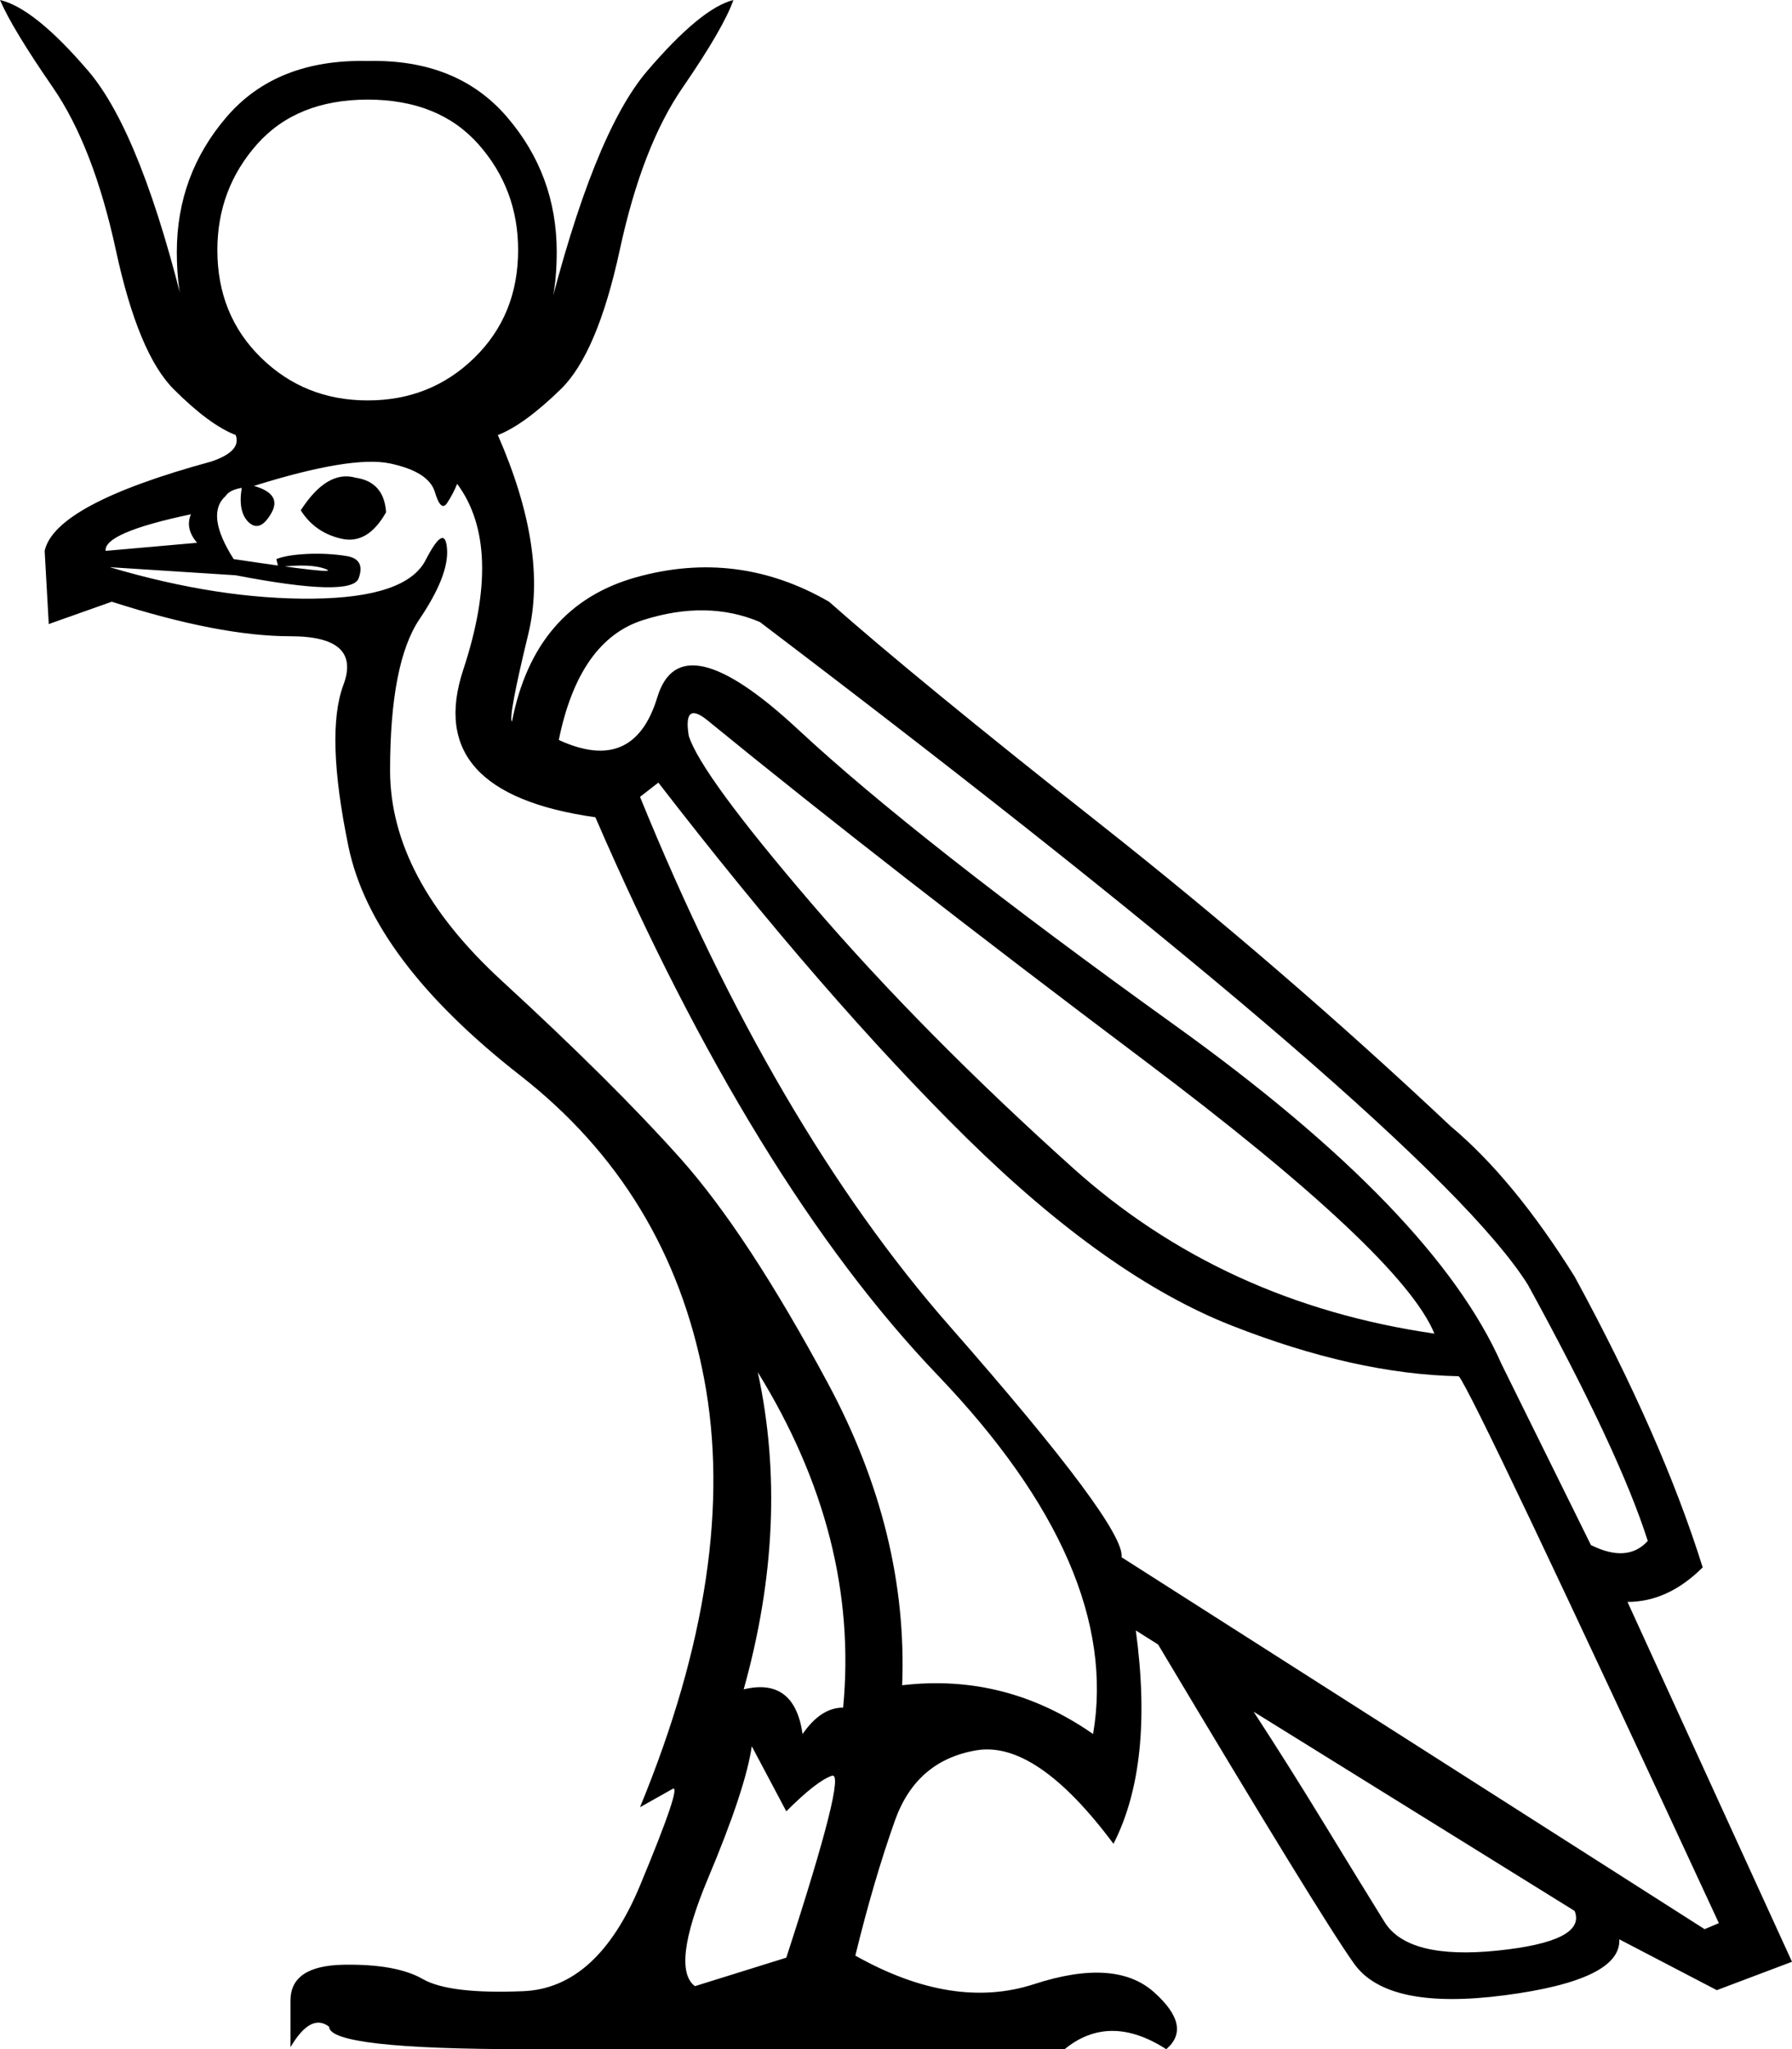 <?xml version='1.0' encoding ='UTF-8' standalone='yes'?>
<svg width='15.73' height='17.978' xmlns='http://www.w3.org/2000/svg' xmlns:xlink='http://www.w3.org/1999/xlink' xmlns:inkscape='http://www.inkscape.org/namespaces/inkscape'>
<path style='fill:#000000; stroke:none' d=' M 4.905 6.492  Q 5.564 6.795 5.77 6.117  Q 5.975 5.44 7.009 6.403  Q 8.044 7.366 10.317 8.998  Q 12.591 10.63 13.18 11.967  L 13.965 13.555  Q 14.286 13.715 14.464 13.519  Q 14.214 12.734 13.412 11.272  Q 12.574 9.934 6.67 5.457  Q 6.207 5.261 5.645 5.44  Q 5.083 5.618 4.905 6.492  Z  M 12.591 11.7  Q 12.306 11.004 10.041 9.301  Q 7.776 7.598 6.224 6.331  Q 5.993 6.135 6.046 6.456  Q 6.153 6.795 7.125 7.928  Q 8.097 9.06 9.417 10.246  Q 10.737 11.432 12.591 11.7  Z  M 14.963 16.925  L 15.088 16.872  Q 12.93 12.217 12.805 12.074  Q 11.896 12.056 10.808 11.628  Q 9.72 11.2 8.48 9.979  Q 7.241 8.757 5.779 6.866  L 5.618 6.991  Q 6.795 9.881 8.338 11.637  Q 9.881 13.394 9.845 13.662  L 14.963 16.925  Z  M 6.599 15.32  Q 6.545 15.695 6.215 16.479  Q 5.886 17.264 6.1 17.425  L 6.902 17.175  Q 7.437 15.534 7.303 15.579  Q 7.17 15.623 6.902 15.891  L 6.599 15.32  Z  M 11.004 15.017  Q 11.307 15.481 11.628 16.007  Q 11.949 16.533 12.154 16.863  Q 12.36 17.193 13.144 17.113  Q 13.929 17.032 13.822 16.765  L 11.004 15.017  Z  M 3.121 4.191  Q 3.371 4.227 3.389 4.494  Q 3.228 4.78 2.996 4.726  Q 2.764 4.673 2.64 4.477  Q 2.871 4.12 3.121 4.191  Z  M 0.963 4.976  Q 1.926 5.261 2.747 5.252  Q 3.567 5.243 3.736 4.914  Q 3.906 4.584 3.924 4.815  Q 3.942 5.047 3.683 5.431  Q 3.424 5.814 3.424 6.759  Q 3.424 7.705 4.405 8.605  Q 5.386 9.506 5.975 10.166  Q 6.563 10.826 7.268 12.137  Q 7.972 13.448 7.919 14.785  Q 8.828 14.678 9.595 15.213  Q 9.845 13.751 8.231 12.065  Q 6.617 10.38 5.226 7.17  Q 3.71 6.956 4.066 5.877  Q 4.423 4.798 4.013 4.245  Q 3.977 4.334 3.924 4.414  Q 3.87 4.494 3.817 4.316  Q 3.763 4.138 3.424 4.066  Q 3.085 3.995 2.229 4.263  Q 2.479 4.334 2.381 4.503  Q 2.283 4.673 2.185 4.584  Q 2.087 4.494 2.122 4.28  Q 2.015 4.298 1.98 4.352  Q 1.801 4.512 2.051 4.905  Q 2.996 5.047 2.863 4.994  Q 2.729 4.94 2.443 4.976  L 2.426 4.905  Q 2.515 4.869 2.693 4.86  Q 2.871 4.851 3.041 4.878  Q 3.21 4.905 3.148 5.074  Q 3.085 5.243 2.069 5.047  L 0.963 4.976  Z  M 6.528 14.821  Q 6.973 14.714 7.045 15.213  Q 7.205 14.981 7.401 14.981  Q 7.544 13.483 6.652 12.039  Q 6.938 13.358 6.528 14.821  Z  M 0.927 4.833  L 1.73 4.762  Q 1.623 4.637 1.676 4.512  Q 0.91 4.673 0.927 4.833  Z  M 3.228 3.513  Q 3.781 3.513 4.164 3.139  Q 4.548 2.764 4.548 2.194  Q 4.548 1.659 4.2 1.266  Q 3.852 0.874 3.228 0.874  Q 2.604 0.874 2.256 1.266  Q 1.908 1.659 1.908 2.194  Q 1.908 2.764 2.292 3.139  Q 2.675 3.513 3.228 3.513  Z  M 4.37 3.817  Q 4.815 4.833 4.637 5.564  Q 4.459 6.296 4.494 6.331  Q 4.691 5.315 5.582 5.065  Q 6.474 4.815 7.277 5.279  Q 8.044 5.957 9.649 7.223  Q 11.254 8.489 12.734 9.881  Q 13.287 10.344 13.822 11.2  Q 14.589 12.609 14.946 13.751  Q 14.642 14.054 14.286 14.054  L 15.73 17.211  L 15.07 17.46  L 14.214 17.014  Q 14.232 17.371 13.207 17.505  Q 12.181 17.639 11.887 17.229  Q 11.593 16.818 10.166 14.428  L 9.97 14.304  Q 10.13 15.481 9.774 16.176  Q 9.096 15.267 8.57 15.356  Q 8.044 15.445 7.856 15.971  Q 7.669 16.497 7.508 17.157  Q 8.365 17.639 9.078 17.407  Q 9.791 17.175 10.13 17.478  Q 10.469 17.781 10.237 17.978  Q 9.738 17.657 9.345 17.978  L 4.619 17.978  Q 2.889 17.978 2.889 17.781  Q 2.729 17.657 2.55 17.96  L 2.55 17.55  Q 2.55 17.246 3.014 17.237  Q 3.478 17.229 3.71 17.362  Q 3.942 17.496 4.592 17.469  Q 5.243 17.443 5.618 16.542  Q 5.993 15.641 5.903 15.695  L 5.618 15.855  Q 6.492 13.733 6.18 12.092  Q 5.868 10.451 4.566 9.435  Q 3.264 8.418 3.059 7.428  Q 2.854 6.438 3.014 6.01  Q 3.175 5.582 2.55 5.582  Q 1.926 5.582 0.981 5.279  L 0.428 5.475  L 0.392 4.833  Q 0.482 4.423 1.855 4.049  Q 2.122 3.959 2.069 3.817  Q 1.837 3.727 1.525 3.415  Q 1.213 3.103 1.017 2.194  Q 0.82 1.284 0.464 0.767  Q 0.107 0.25 0 0  Q 0.303 0.071 0.776 0.624  Q 1.248 1.177 1.641 2.818  Q 1.552 2.568 1.552 2.212  Q 1.552 1.534 1.989 1.026  Q 2.426 0.517 3.228 0.535  Q 4.013 0.517 4.45 1.026  Q 4.887 1.534 4.887 2.212  Q 4.887 2.568 4.798 2.818  Q 5.208 1.177 5.68 0.624  Q 6.153 0.071 6.438 0  Q 6.349 0.25 5.993 0.767  Q 5.636 1.284 5.44 2.194  Q 5.243 3.103 4.922 3.415  Q 4.601 3.727 4.37 3.817  Z '/></svg>
